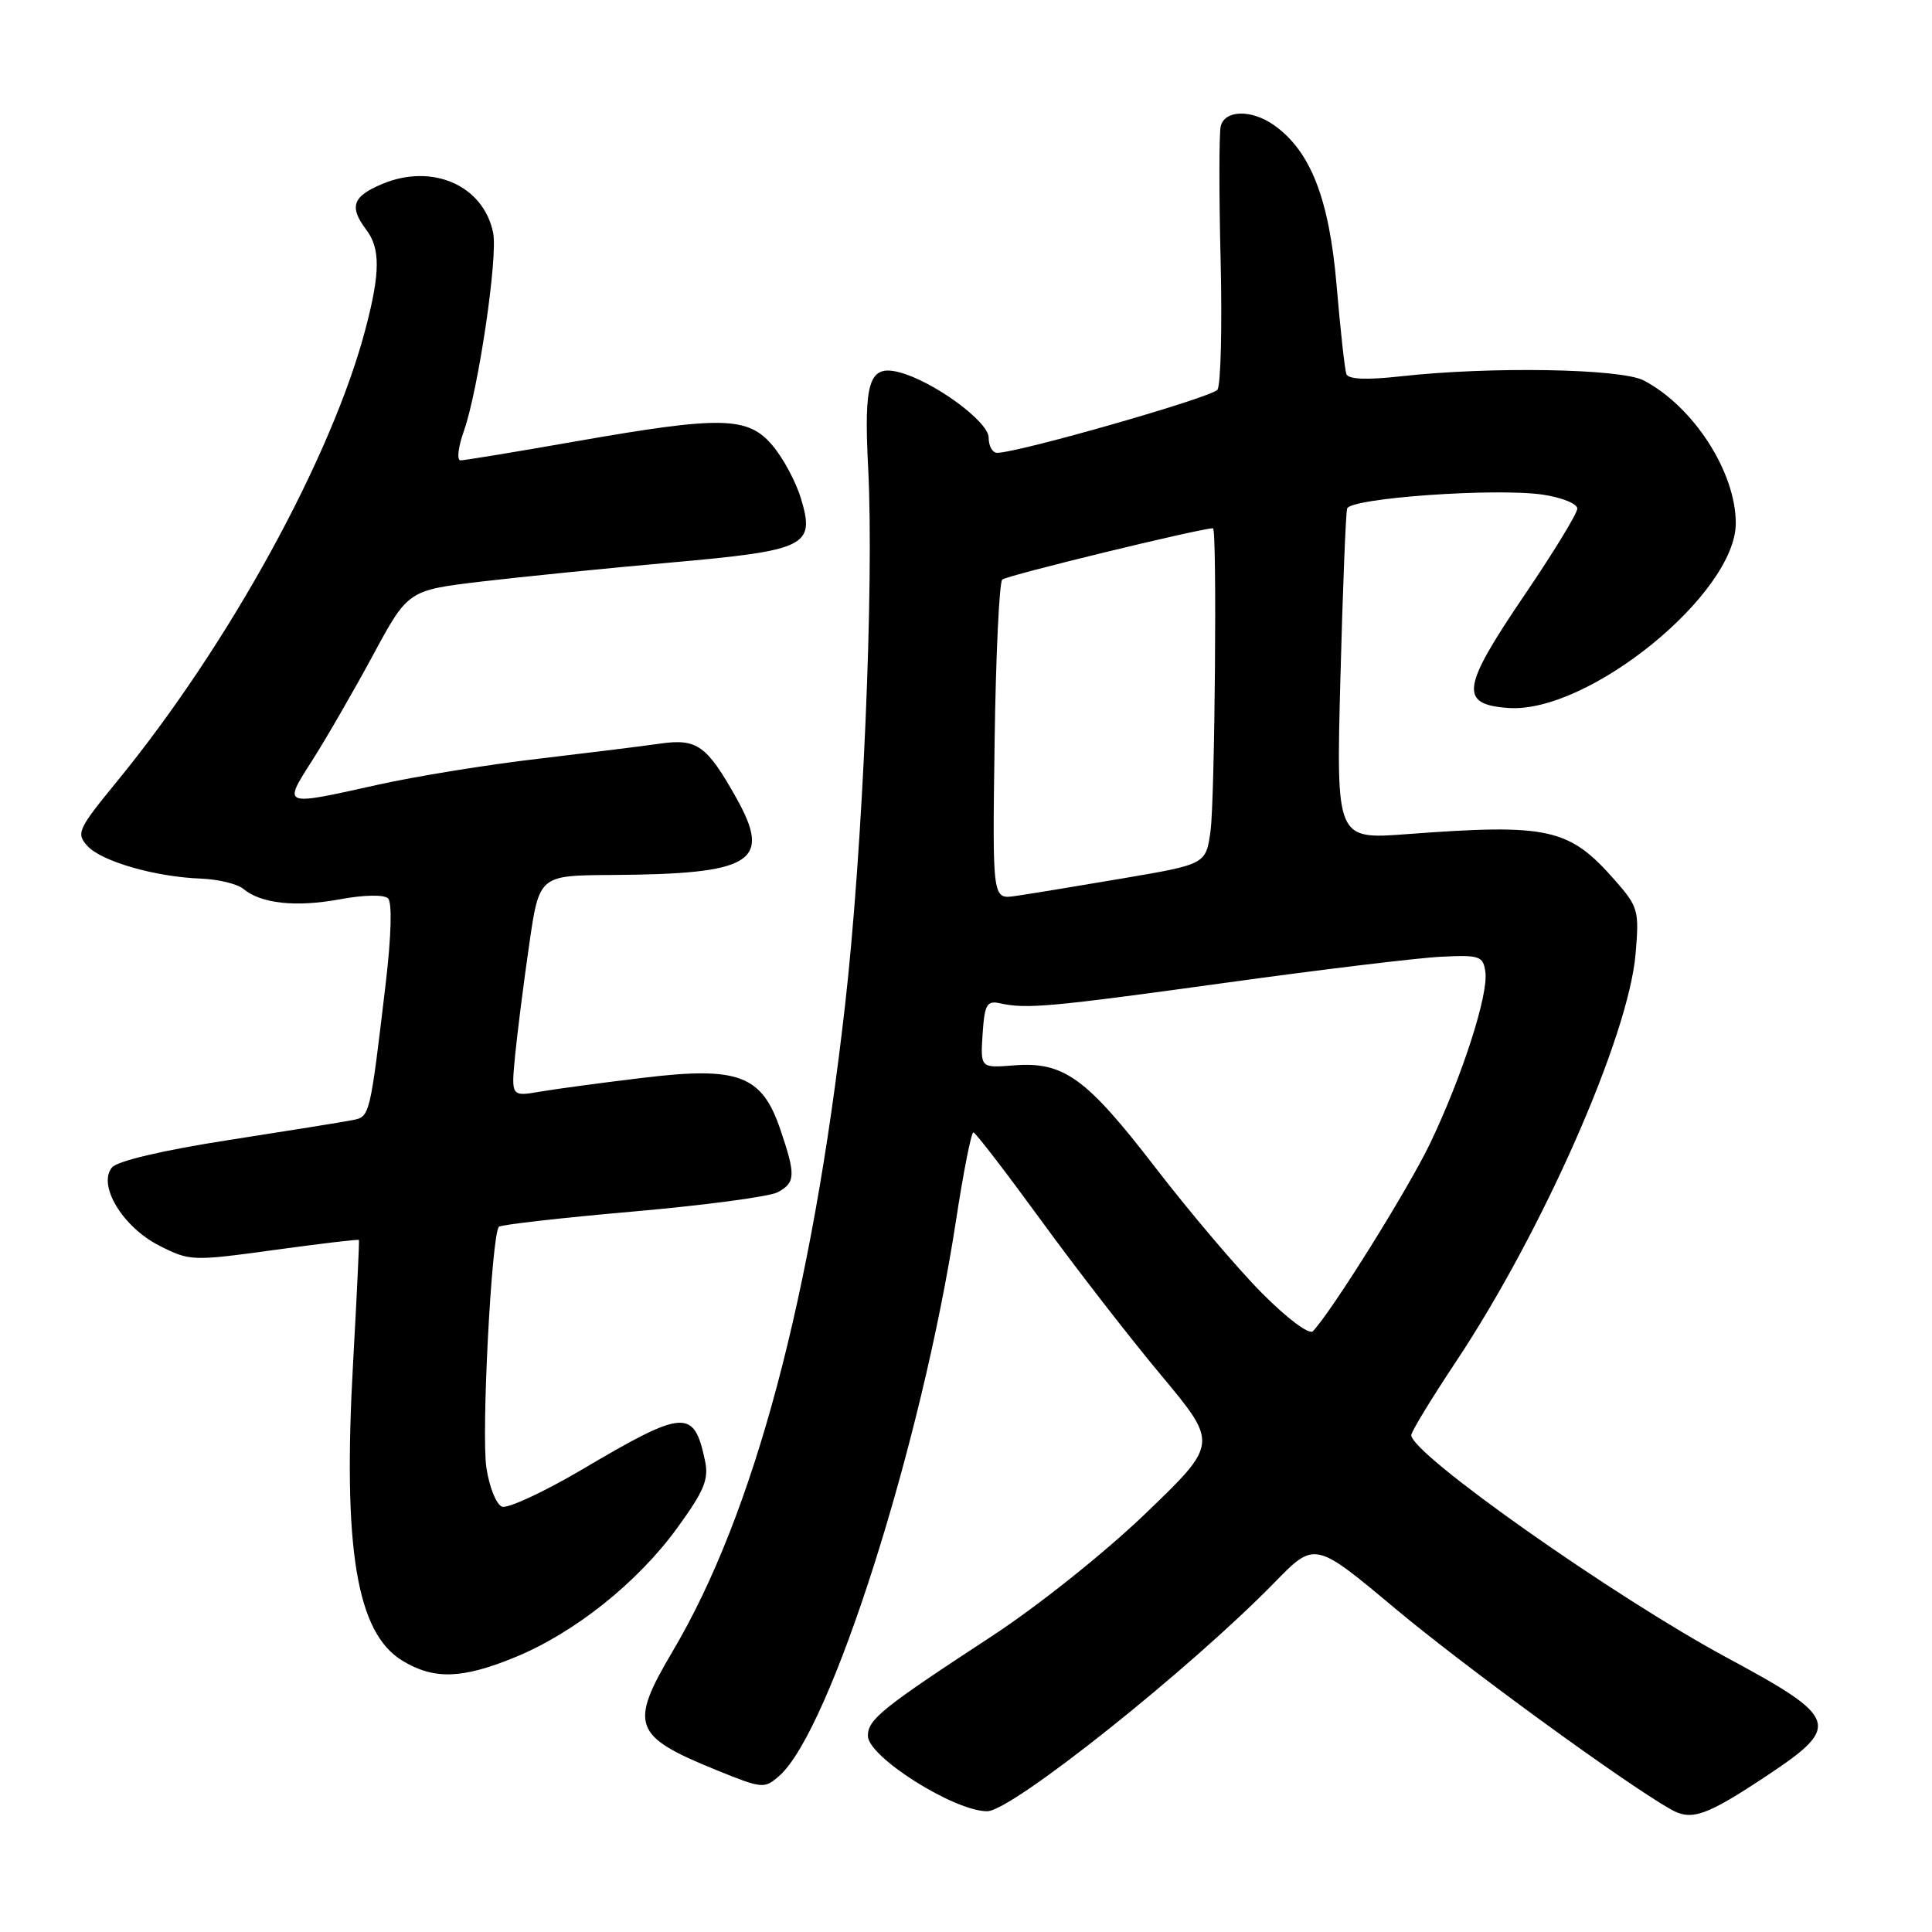 <?xml version="1.0" encoding="UTF-8" standalone="no"?>
<!DOCTYPE svg PUBLIC "-//W3C//DTD SVG 1.1//EN" "http://www.w3.org/Graphics/SVG/1.1/DTD/svg11.dtd" >
<svg xmlns="http://www.w3.org/2000/svg" xmlns:xlink="http://www.w3.org/1999/xlink" version="1.1" viewBox="0 0 256 256">
 <g >
 <path fill="currentColor"
d=" M 234.22 235.22 C 244.01 228.71 243.64 227.62 228.92 219.70 C 213.89 211.61 187.00 192.66 187.00 190.16 C 187.00 189.71 189.67 185.32 192.93 180.42 C 204.42 163.13 215.79 137.33 216.72 126.42 C 217.22 120.65 217.08 120.16 213.97 116.62 C 207.91 109.72 205.22 109.12 186.39 110.53 C 177.05 111.23 177.05 111.23 177.61 89.87 C 177.92 78.12 178.32 68.00 178.50 67.39 C 178.91 65.99 198.28 64.62 204.47 65.55 C 206.96 65.92 209.00 66.75 209.00 67.39 C 209.00 68.03 205.83 73.22 201.95 78.93 C 193.64 91.17 193.34 93.34 199.86 93.81 C 210.45 94.57 230.00 78.68 230.00 69.32 C 230.00 62.55 224.40 53.87 217.80 50.41 C 214.79 48.84 197.53 48.54 185.65 49.86 C 181.06 50.37 178.66 50.27 178.40 49.56 C 178.19 48.98 177.60 43.66 177.10 37.74 C 176.12 26.29 173.63 19.95 168.76 16.55 C 165.79 14.47 162.25 14.57 161.75 16.75 C 161.53 17.71 161.52 25.70 161.74 34.50 C 161.95 43.30 161.76 51.01 161.32 51.64 C 160.59 52.65 134.93 60.00 132.12 60.00 C 131.50 60.00 131.00 59.09 131.00 57.98 C 131.00 55.84 123.59 50.45 119.09 49.31 C 115.15 48.32 114.44 50.54 115.04 62.09 C 115.83 77.52 114.32 112.66 111.96 133.33 C 107.58 171.83 99.90 200.61 89.15 218.77 C 83.33 228.60 83.86 230.05 94.94 234.55 C 101.02 237.02 101.29 237.05 103.27 235.30 C 110.05 229.31 122.16 191.27 126.67 161.75 C 127.66 155.29 128.70 150.02 128.98 150.05 C 129.27 150.08 133.28 155.30 137.91 161.65 C 142.53 168.00 149.71 177.27 153.87 182.24 C 161.41 191.29 161.41 191.29 151.84 200.50 C 146.41 205.72 137.55 212.79 131.38 216.83 C 116.84 226.35 115.00 227.83 115.00 230.01 C 115.00 232.78 126.42 240.00 130.81 240.00 C 134.04 240.00 157.56 221.27 168.86 209.71 C 174.21 204.22 174.21 204.22 184.86 213.13 C 194.14 220.89 215.02 236.11 221.35 239.73 C 224.14 241.32 226.03 240.66 234.22 235.22 Z  M 68.28 219.58 C 76.13 216.35 84.45 209.72 89.70 202.51 C 93.33 197.52 93.95 196.02 93.41 193.51 C 91.94 186.63 90.68 186.72 77.19 194.68 C 72.07 197.70 67.26 199.93 66.51 199.64 C 65.76 199.35 64.83 197.03 64.45 194.49 C 63.76 189.93 65.14 163.53 66.11 162.55 C 66.39 162.28 74.37 161.37 83.84 160.54 C 93.32 159.71 101.96 158.56 103.04 157.98 C 105.42 156.71 105.46 155.71 103.38 149.61 C 100.95 142.46 97.83 141.29 85.25 142.81 C 79.89 143.45 73.75 144.28 71.61 144.64 C 67.73 145.31 67.73 145.31 68.25 139.90 C 68.54 136.93 69.37 130.34 70.11 125.25 C 71.44 116.00 71.44 116.00 80.97 115.94 C 99.73 115.83 102.32 114.24 97.57 105.74 C 93.66 98.77 92.36 97.84 87.50 98.53 C 85.30 98.85 78.02 99.75 71.32 100.54 C 64.61 101.32 55.06 102.87 50.08 103.98 C 37.32 106.82 37.47 106.88 41.38 100.75 C 43.22 97.86 46.83 91.61 49.40 86.86 C 54.06 78.22 54.06 78.22 63.78 77.06 C 69.13 76.43 80.42 75.29 88.88 74.54 C 106.87 72.94 108.03 72.37 106.14 66.09 C 105.49 63.89 103.79 60.72 102.38 59.05 C 99.11 55.16 95.65 55.09 76.20 58.50 C 68.36 59.88 61.53 61.00 61.02 61.00 C 60.51 61.00 60.70 59.26 61.46 57.13 C 63.39 51.65 66.00 34.01 65.34 30.83 C 64.06 24.57 57.30 21.60 50.66 24.37 C 46.71 26.02 46.23 27.40 48.53 30.44 C 50.40 32.91 50.39 36.10 48.47 43.44 C 44.03 60.49 30.33 85.45 15.44 103.62 C 10.32 109.87 10.07 110.42 11.58 112.09 C 13.44 114.14 20.58 116.20 26.64 116.42 C 28.92 116.51 31.44 117.12 32.24 117.78 C 34.59 119.74 39.21 120.24 45.04 119.16 C 48.23 118.57 50.88 118.52 51.42 119.04 C 51.97 119.58 51.85 123.99 51.12 130.22 C 49.00 148.07 49.03 147.97 46.66 148.43 C 45.47 148.67 38.09 149.85 30.26 151.07 C 21.61 152.41 15.55 153.84 14.84 154.69 C 12.90 157.03 16.24 162.57 21.08 165.04 C 25.14 167.11 25.46 167.12 36.33 165.63 C 42.44 164.79 47.49 164.19 47.56 164.30 C 47.63 164.41 47.28 171.70 46.79 180.50 C 45.40 205.20 47.24 216.35 53.30 220.04 C 57.49 222.59 61.22 222.48 68.28 219.58 Z  M 167.26 171.39 C 164.04 168.15 157.67 160.65 153.11 154.73 C 143.92 142.79 140.94 140.64 134.33 141.17 C 129.91 141.52 129.91 141.52 130.20 137.01 C 130.46 133.09 130.76 132.56 132.50 132.94 C 136.04 133.72 139.09 133.44 162.50 130.21 C 175.15 128.46 187.97 126.91 191.00 126.77 C 196.06 126.52 196.53 126.68 196.82 128.79 C 197.25 131.77 193.73 142.66 189.50 151.50 C 186.61 157.53 176.51 173.71 173.97 176.39 C 173.49 176.90 170.59 174.74 167.26 171.39 Z  M 131.79 98.34 C 131.95 86.89 132.41 77.19 132.80 76.80 C 133.34 76.26 159.08 70.00 160.73 70.00 C 161.28 70.00 160.98 105.89 160.40 110.12 C 159.79 114.52 159.79 114.52 148.65 116.41 C 142.52 117.45 136.15 118.50 134.50 118.73 C 131.50 119.16 131.50 119.16 131.79 98.34 Z "/>
</g>
</svg>